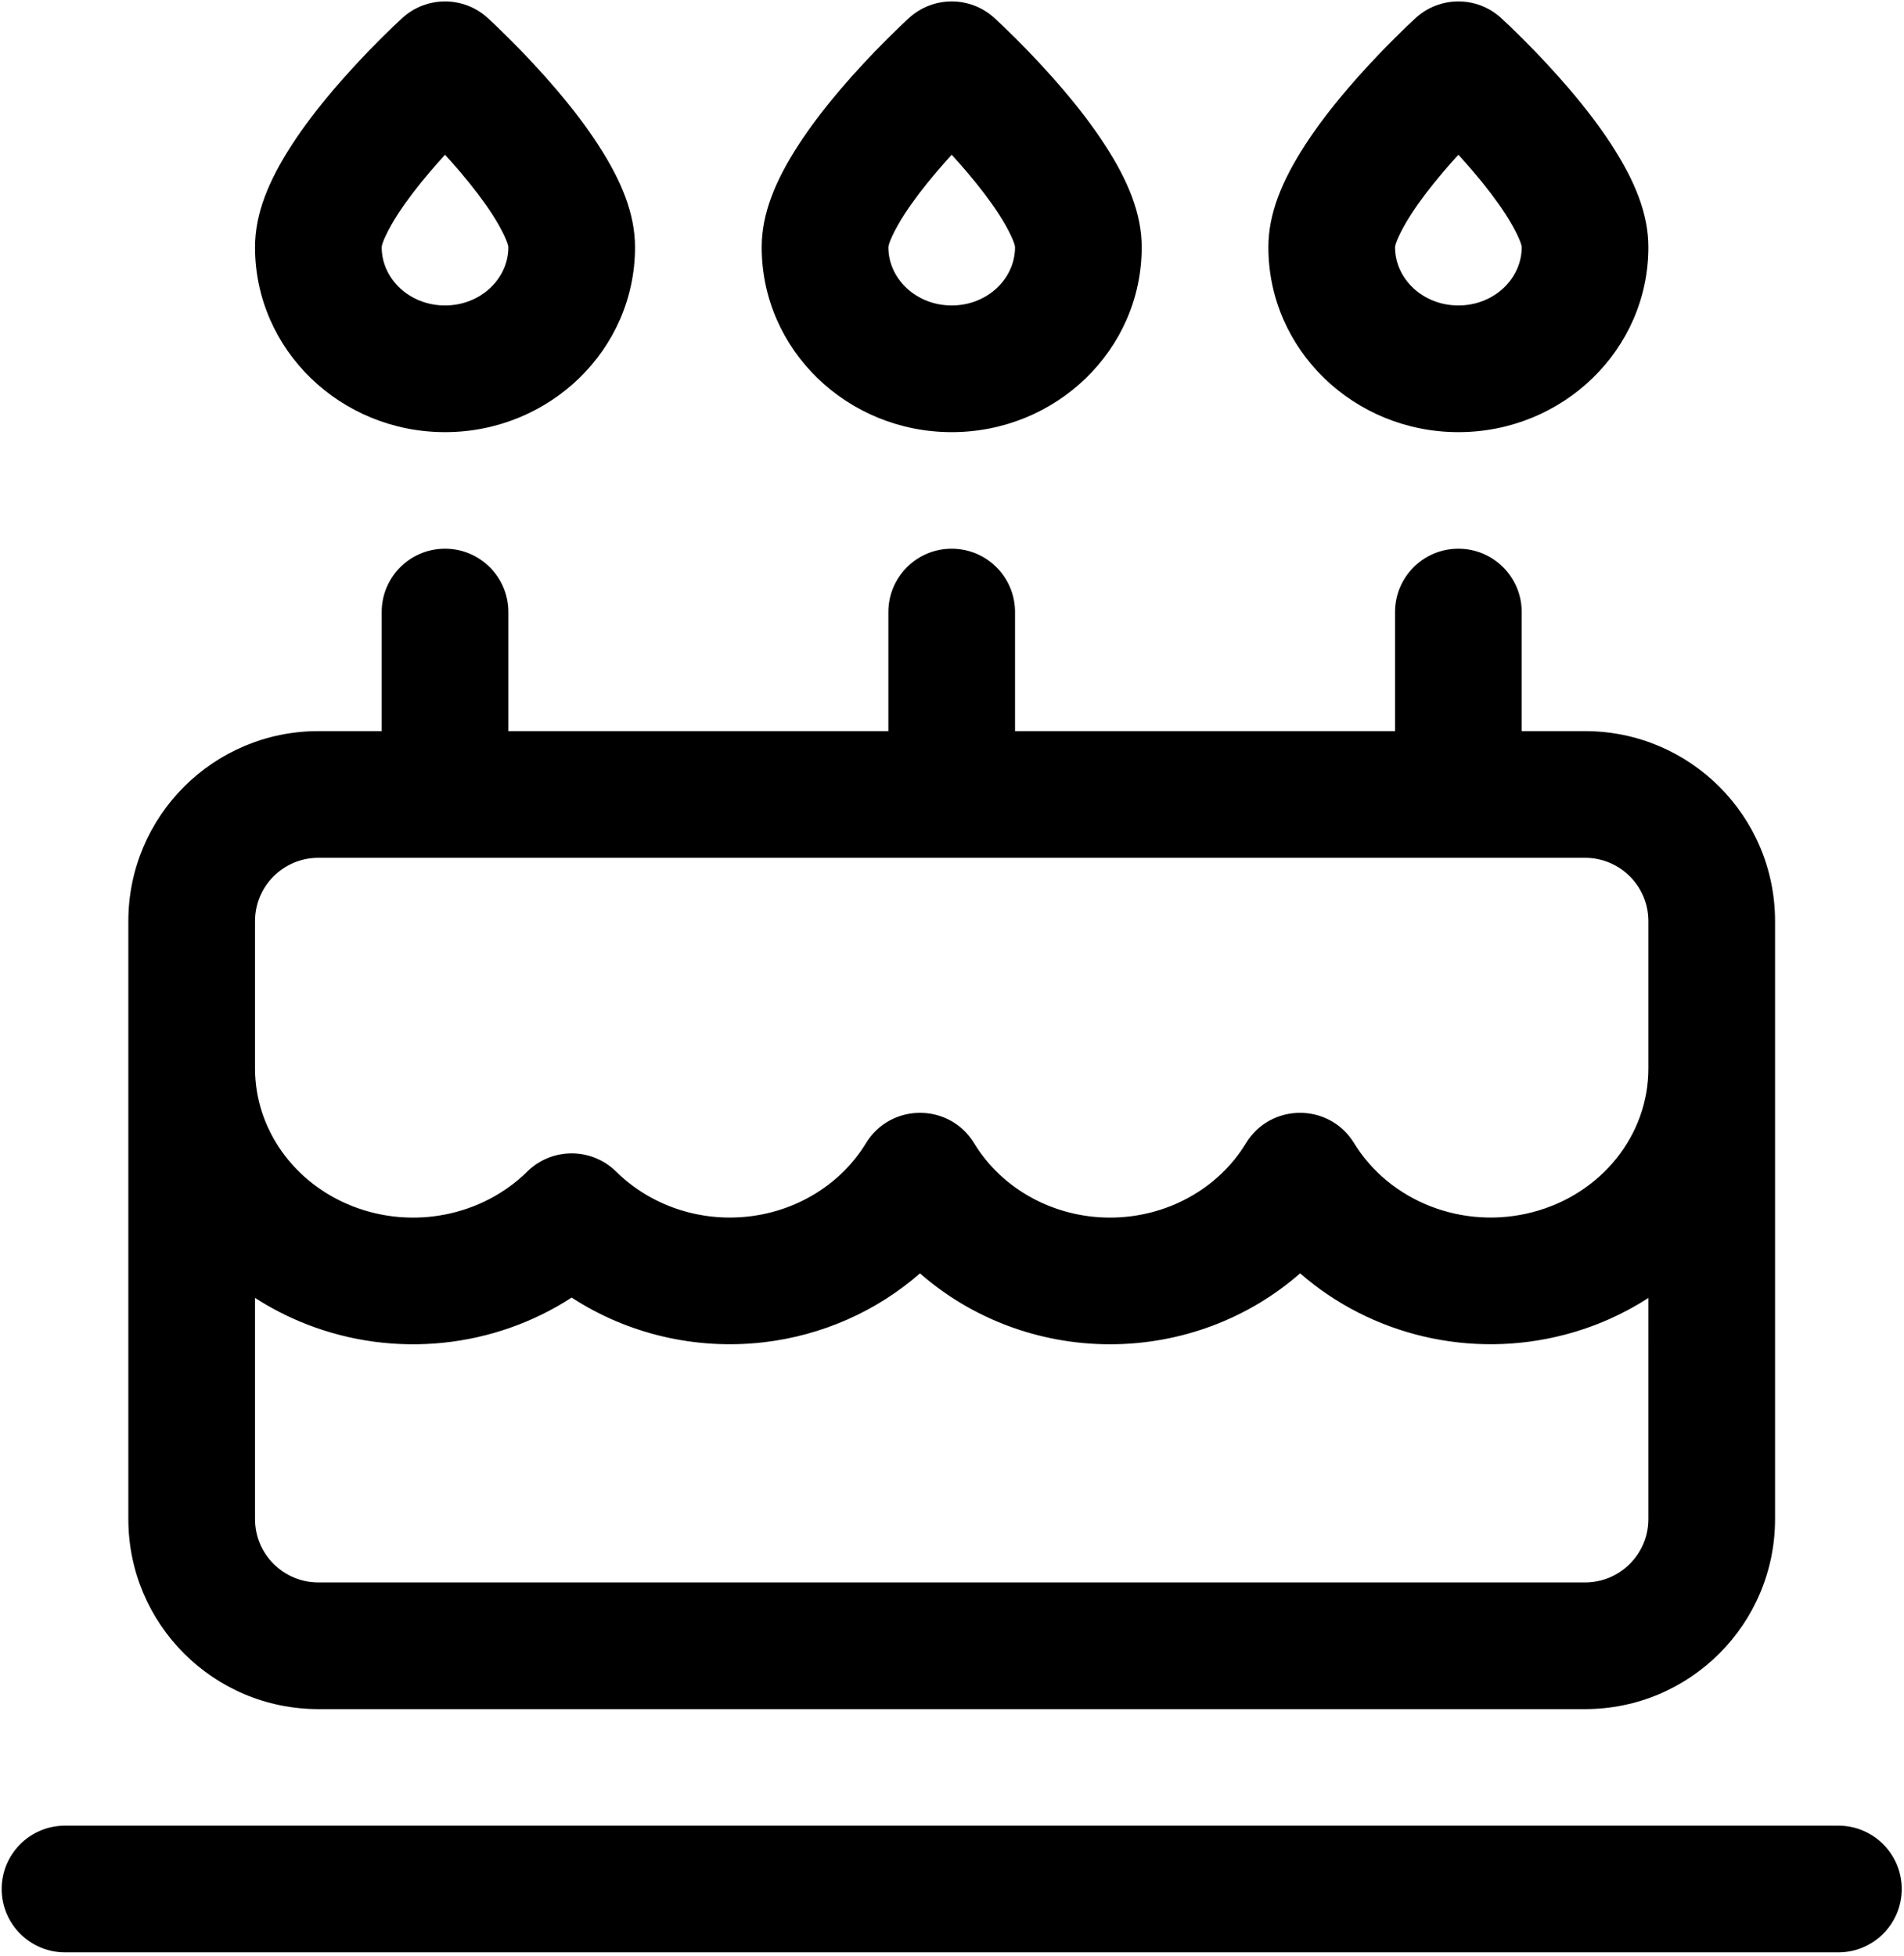 <svg xmlns="http://www.w3.org/2000/svg" xmlns:xlink="http://www.w3.org/1999/xlink" width="481" height="494" viewBox="0 0 481 494">
  <g fill="#000" fill-rule="evenodd" transform="translate(-15 -20.333)">
    <path d="M479.424,481.493 C488.261,481.493 495.424,488.657 495.424,497.493 C495.424,506.225 488.43,513.323 479.739,513.49 L479.424,513.493 L31.424,513.493 C22.587,513.493 15.424,506.33 15.424,497.493 C15.424,488.762 22.418,481.664 31.109,481.496 L31.424,481.493 L479.424,481.493 Z M383.424,158.933 C392.155,158.933 399.253,165.927 399.421,174.618 L399.424,174.933 L399.424,205.013 L415.424,205.013 C441.934,205.013 463.424,226.504 463.424,253.013 L463.424,404.053 C463.424,430.563 441.934,452.053 415.424,452.053 L95.424,452.053 C68.914,452.053 47.424,430.563 47.424,404.053 L47.424,290.283 L47.424,290.113 C47.424,290.086 47.424,290.06 47.424,290.034 L47.424,253.013 C47.424,226.504 68.914,205.013 95.424,205.013 L111.424,205.013 L111.424,174.933 C111.424,166.202 118.418,159.104 127.109,158.936 L127.424,158.933 C136.155,158.933 143.253,165.927 143.421,174.618 L143.424,174.933 L143.424,205.013 L239.424,205.013 L239.424,174.933 C239.424,166.308 246.248,159.277 254.792,158.946 L255.109,158.936 L255.424,158.933 C264.155,158.933 271.253,165.927 271.421,174.618 L271.424,174.933 L271.424,205.013 L367.424,205.013 L367.424,174.933 C367.424,166.308 374.248,159.277 382.792,158.946 L383.109,158.936 L383.424,158.933 Z M79.424,404.053 C79.424,412.89 86.587,420.053 95.424,420.053 L415.424,420.053 C424.261,420.053 431.424,412.89 431.424,404.053 L431.425,348.199 C425.09,352.291 418.01,355.452 410.367,357.458 C386.376,363.756 361.254,357.527 343.45,341.973 C330.457,353.362 313.399,359.897 295.424,359.897 C277.455,359.897 260.402,353.366 247.411,341.983 C236.534,351.499 222.777,357.663 207.918,359.392 C190.736,361.391 173.545,357.291 159.414,348.101 C139.867,360.798 114.792,363.576 92.432,354.832 C87.814,353.026 83.463,350.788 79.424,348.177 L79.424,404.053 Z M415.424,237.013 L95.424,237.013 C86.587,237.013 79.424,244.177 79.424,253.013 L79.424,290.306 C79.469,305.432 89.121,319.178 104.086,325.03 C119.322,330.988 136.823,327.48 148.194,316.276 C154.43,310.132 164.446,310.14 170.672,316.295 C179.317,324.84 191.747,329.057 204.219,327.606 C216.639,326.161 227.562,319.276 233.762,309.105 C240.003,298.868 254.87,298.878 261.097,309.123 C268.128,320.691 281.198,327.897 295.424,327.897 C309.65,327.897 322.72,320.691 329.751,309.123 C335.971,298.889 350.816,298.865 357.07,309.079 C366.13,323.877 384.676,331.118 402.242,326.507 C419.615,321.947 431.467,307.002 431.424,290.174 C431.424,290.154 431.424,290.133 431.424,290.113 L431.424,253.013 C431.424,244.177 424.261,237.013 415.424,237.013 Z M394.193,24.86 C395.366,25.928 397.292,27.754 399.729,30.186 C403.765,34.216 407.803,38.533 411.609,43.005 C415.652,47.755 419.208,52.421 422.157,56.976 C428.016,66.024 431.424,74.352 431.424,82.773 C431.424,108.726 409.791,129.493 383.424,129.493 C357.057,129.493 335.424,108.726 335.424,82.773 C335.424,74.352 338.832,66.024 344.691,56.976 C347.64,52.421 351.196,47.755 355.239,43.005 C359.045,38.533 363.083,34.216 367.119,30.186 C369.556,27.754 371.482,25.928 372.655,24.86 C378.759,19.304 388.089,19.304 394.193,24.86 Z M266.193,24.86 C267.366,25.928 269.292,27.754 271.729,30.186 C275.765,34.216 279.803,38.533 283.609,43.005 C287.652,47.755 291.208,52.421 294.157,56.976 C300.016,66.024 303.424,74.352 303.424,82.773 C303.424,108.726 281.791,129.493 255.424,129.493 C229.057,129.493 207.424,108.726 207.424,82.773 C207.424,74.352 210.832,66.024 216.691,56.976 C219.64,52.421 223.196,47.755 227.239,43.005 C231.045,38.533 235.083,34.216 239.119,30.186 C241.556,27.754 243.482,25.928 244.655,24.86 C250.759,19.304 260.089,19.304 266.193,24.86 Z M138.193,24.86 C139.366,25.928 141.292,27.754 143.729,30.186 C147.765,34.216 151.803,38.533 155.609,43.005 C159.652,47.755 163.208,52.421 166.157,56.976 C172.016,66.024 175.424,74.352 175.424,82.773 C175.424,108.726 153.791,129.493 127.424,129.493 C101.057,129.493 79.424,108.726 79.424,82.773 C79.424,74.352 82.832,66.024 88.691,56.976 C91.64,52.421 95.196,47.755 99.239,43.005 C103.045,38.533 107.083,34.216 111.119,30.186 C113.556,27.754 115.482,25.928 116.655,24.86 C122.759,19.304 132.089,19.304 138.193,24.86 Z M383.424,59.419 C382.122,60.845 380.846,62.291 379.609,63.744 C376.406,67.508 373.668,71.1 371.551,74.368 C368.754,78.689 367.424,81.938 367.424,82.773 C367.424,90.754 374.445,97.493 383.424,97.493 C392.403,97.493 399.424,90.754 399.424,82.773 C399.424,81.938 398.094,78.689 395.297,74.368 C393.18,71.1 390.442,67.508 387.239,63.744 C386.002,62.291 384.726,60.845 383.424,59.419 Z M255.424,59.419 C254.122,60.845 252.846,62.291 251.609,63.744 C248.406,67.508 245.668,71.1 243.551,74.368 C240.754,78.689 239.424,81.938 239.424,82.773 C239.424,90.754 246.445,97.493 255.424,97.493 C264.403,97.493 271.424,90.754 271.424,82.773 C271.424,81.938 270.094,78.689 267.297,74.368 C265.18,71.1 262.442,67.508 259.239,63.744 C258.002,62.291 256.726,60.845 255.424,59.419 Z M127.424,59.419 C126.122,60.845 124.846,62.291 123.609,63.744 C120.406,67.508 117.668,71.1 115.551,74.368 C112.754,78.689 111.424,81.938 111.424,82.773 C111.424,90.754 118.445,97.493 127.424,97.493 C136.403,97.493 143.424,90.754 143.424,82.773 C143.424,81.938 142.094,78.689 139.297,74.368 C137.18,71.1 134.442,67.508 131.239,63.744 C130.002,62.291 128.726,60.845 127.424,59.419 Z"/>
  </g>
</svg>
